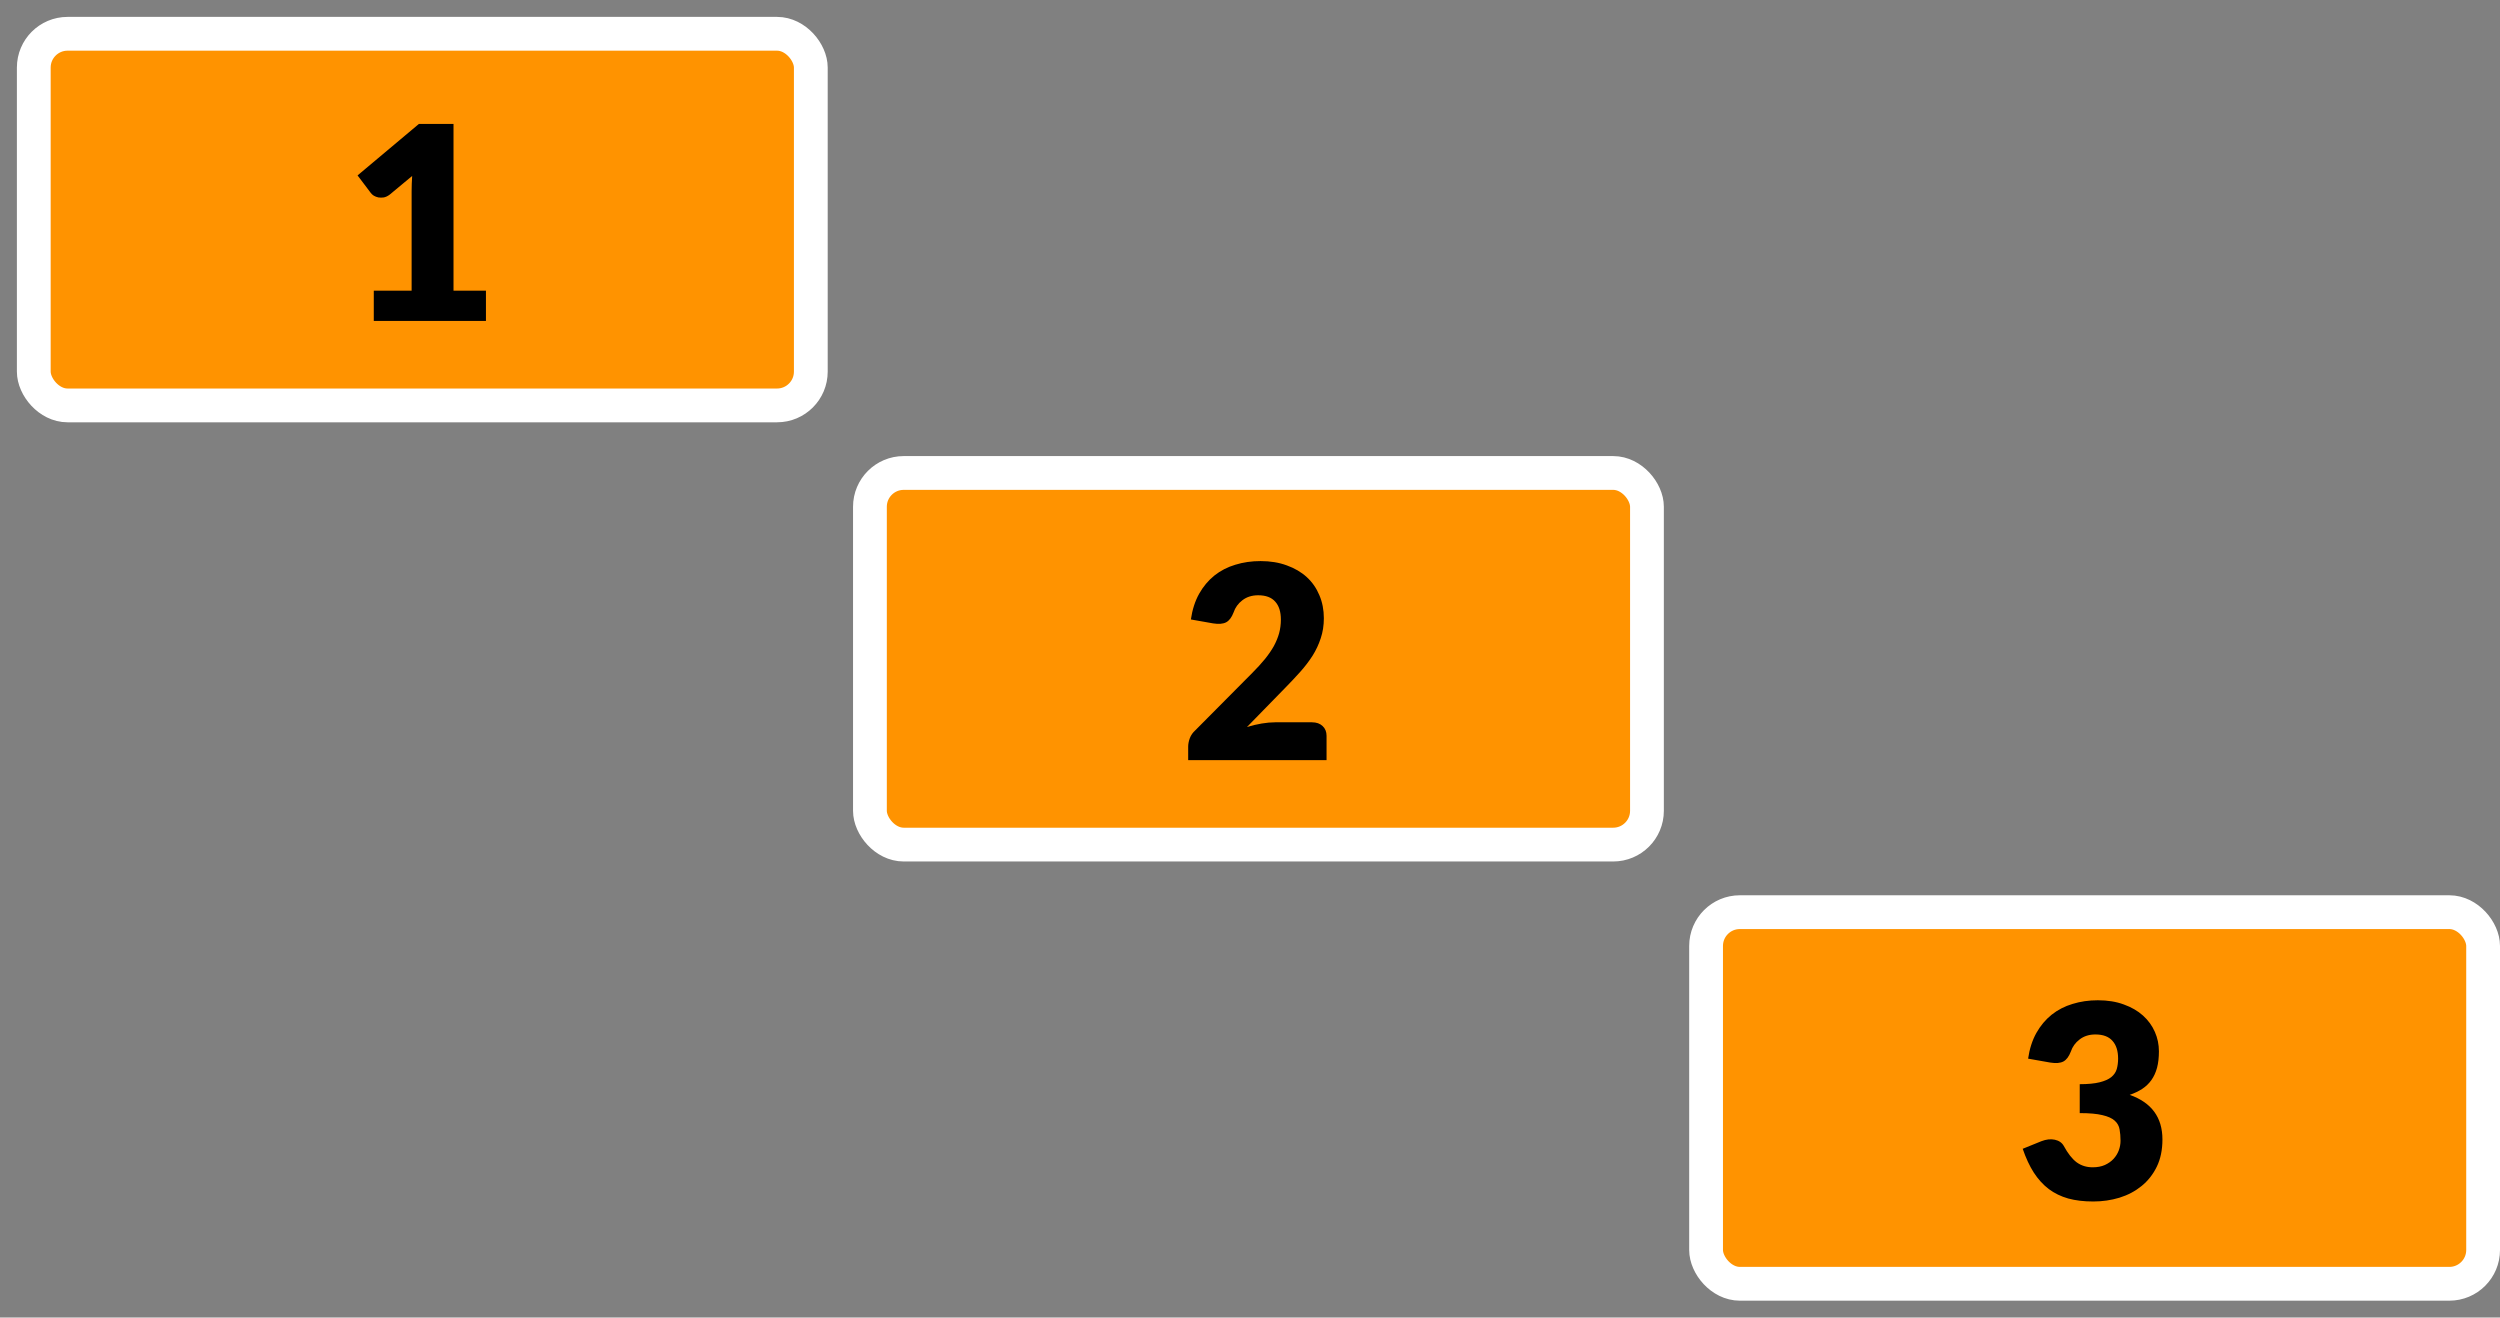 <svg width="74" height="39" viewBox="0 0 74 39" fill="none" xmlns="http://www.w3.org/2000/svg">
<rect x="0" y="0" width="74" height="39" fill="#808080" stroke="none"/>
<rect x="1" y="1" width="23" height="11" rx="1" fill="#FF9300"/>
<rect x="1" y="1" width="23" height="11" rx="1" stroke="white"/>
<path d="M14.384 8.604V9.5H11.064V8.604H12.184V5.664C12.184 5.589 12.185 5.515 12.188 5.44C12.19 5.363 12.194 5.285 12.2 5.208L11.536 5.76C11.477 5.805 11.418 5.833 11.36 5.844C11.304 5.852 11.25 5.852 11.2 5.844C11.149 5.833 11.104 5.816 11.064 5.792C11.024 5.765 10.994 5.739 10.976 5.712L10.584 5.192L12.4 3.668H13.424V8.604H14.384Z" fill="black"/>
<rect x="25.75" y="14" width="23" height="11" rx="1" fill="#FF9300"/>
<rect x="25.75" y="14" width="23" height="11" rx="1" stroke="white"/>
<path d="M38.834 21.38C38.967 21.38 39.072 21.417 39.15 21.492C39.227 21.564 39.266 21.66 39.266 21.78V22.5H35.17V22.1C35.17 22.023 35.186 21.94 35.218 21.852C35.25 21.764 35.306 21.684 35.386 21.612L37.066 19.92C37.21 19.776 37.335 19.639 37.442 19.508C37.548 19.377 37.636 19.249 37.706 19.124C37.775 18.996 37.827 18.869 37.862 18.744C37.896 18.616 37.914 18.481 37.914 18.34C37.914 18.108 37.858 17.931 37.746 17.808C37.636 17.683 37.468 17.62 37.242 17.62C37.058 17.62 36.902 17.669 36.774 17.768C36.648 17.864 36.562 17.984 36.514 18.128C36.458 18.275 36.384 18.372 36.294 18.42C36.203 18.468 36.074 18.479 35.906 18.452L35.25 18.336C35.292 18.045 35.374 17.792 35.494 17.576C35.616 17.36 35.767 17.18 35.946 17.036C36.127 16.892 36.334 16.785 36.566 16.716C36.798 16.644 37.047 16.608 37.314 16.608C37.602 16.608 37.86 16.651 38.09 16.736C38.322 16.819 38.519 16.935 38.682 17.084C38.844 17.233 38.968 17.412 39.054 17.62C39.142 17.825 39.186 18.052 39.186 18.3C39.186 18.513 39.155 18.711 39.094 18.892C39.035 19.073 38.954 19.247 38.85 19.412C38.746 19.575 38.624 19.733 38.486 19.888C38.35 20.04 38.204 20.195 38.05 20.352L36.91 21.52C37.056 21.475 37.202 21.44 37.346 21.416C37.49 21.392 37.623 21.38 37.746 21.38H38.834Z" fill="black"/>
<rect x="50.5" y="27" width="23" height="11" rx="1" fill="#FF9300"/>
<rect x="50.5" y="27" width="23" height="11" rx="1" stroke="white"/>
<path d="M60.032 31.336C60.074 31.045 60.156 30.792 60.276 30.576C60.398 30.36 60.549 30.18 60.728 30.036C60.909 29.892 61.116 29.785 61.348 29.716C61.58 29.644 61.829 29.608 62.096 29.608C62.384 29.608 62.64 29.649 62.864 29.732C63.088 29.812 63.277 29.921 63.432 30.06C63.586 30.199 63.704 30.36 63.784 30.544C63.864 30.725 63.904 30.917 63.904 31.12C63.904 31.304 63.885 31.467 63.848 31.608C63.81 31.747 63.754 31.868 63.68 31.972C63.608 32.073 63.517 32.16 63.408 32.232C63.301 32.301 63.178 32.36 63.04 32.408C63.685 32.635 64.008 33.075 64.008 33.728C64.008 34.037 63.952 34.307 63.84 34.536C63.728 34.765 63.577 34.956 63.388 35.108C63.201 35.26 62.984 35.375 62.736 35.452C62.488 35.527 62.229 35.564 61.96 35.564C61.682 35.564 61.436 35.535 61.22 35.476C61.004 35.415 60.812 35.321 60.644 35.196C60.476 35.068 60.328 34.905 60.2 34.708C60.074 34.511 59.965 34.276 59.872 34.004L60.424 33.78C60.568 33.724 60.701 33.709 60.824 33.736C60.946 33.763 61.034 33.824 61.088 33.92C61.208 34.141 61.334 34.303 61.468 34.404C61.604 34.503 61.762 34.552 61.944 34.552C62.082 34.552 62.202 34.529 62.304 34.484C62.408 34.436 62.493 34.376 62.56 34.304C62.629 34.229 62.681 34.145 62.716 34.052C62.75 33.959 62.768 33.864 62.768 33.768C62.768 33.643 62.758 33.531 62.74 33.432C62.724 33.331 62.676 33.244 62.596 33.172C62.516 33.1 62.394 33.045 62.232 33.008C62.072 32.968 61.848 32.948 61.56 32.948V32.092C61.802 32.092 61.998 32.073 62.148 32.036C62.297 31.999 62.412 31.948 62.492 31.884C62.574 31.817 62.629 31.737 62.656 31.644C62.682 31.551 62.696 31.448 62.696 31.336C62.696 31.107 62.64 30.931 62.528 30.808C62.418 30.683 62.25 30.62 62.024 30.62C61.84 30.62 61.684 30.669 61.556 30.768C61.43 30.864 61.344 30.984 61.296 31.128C61.24 31.275 61.166 31.372 61.076 31.42C60.985 31.468 60.856 31.479 60.688 31.452L60.032 31.336Z" fill="black"/>
</svg>

